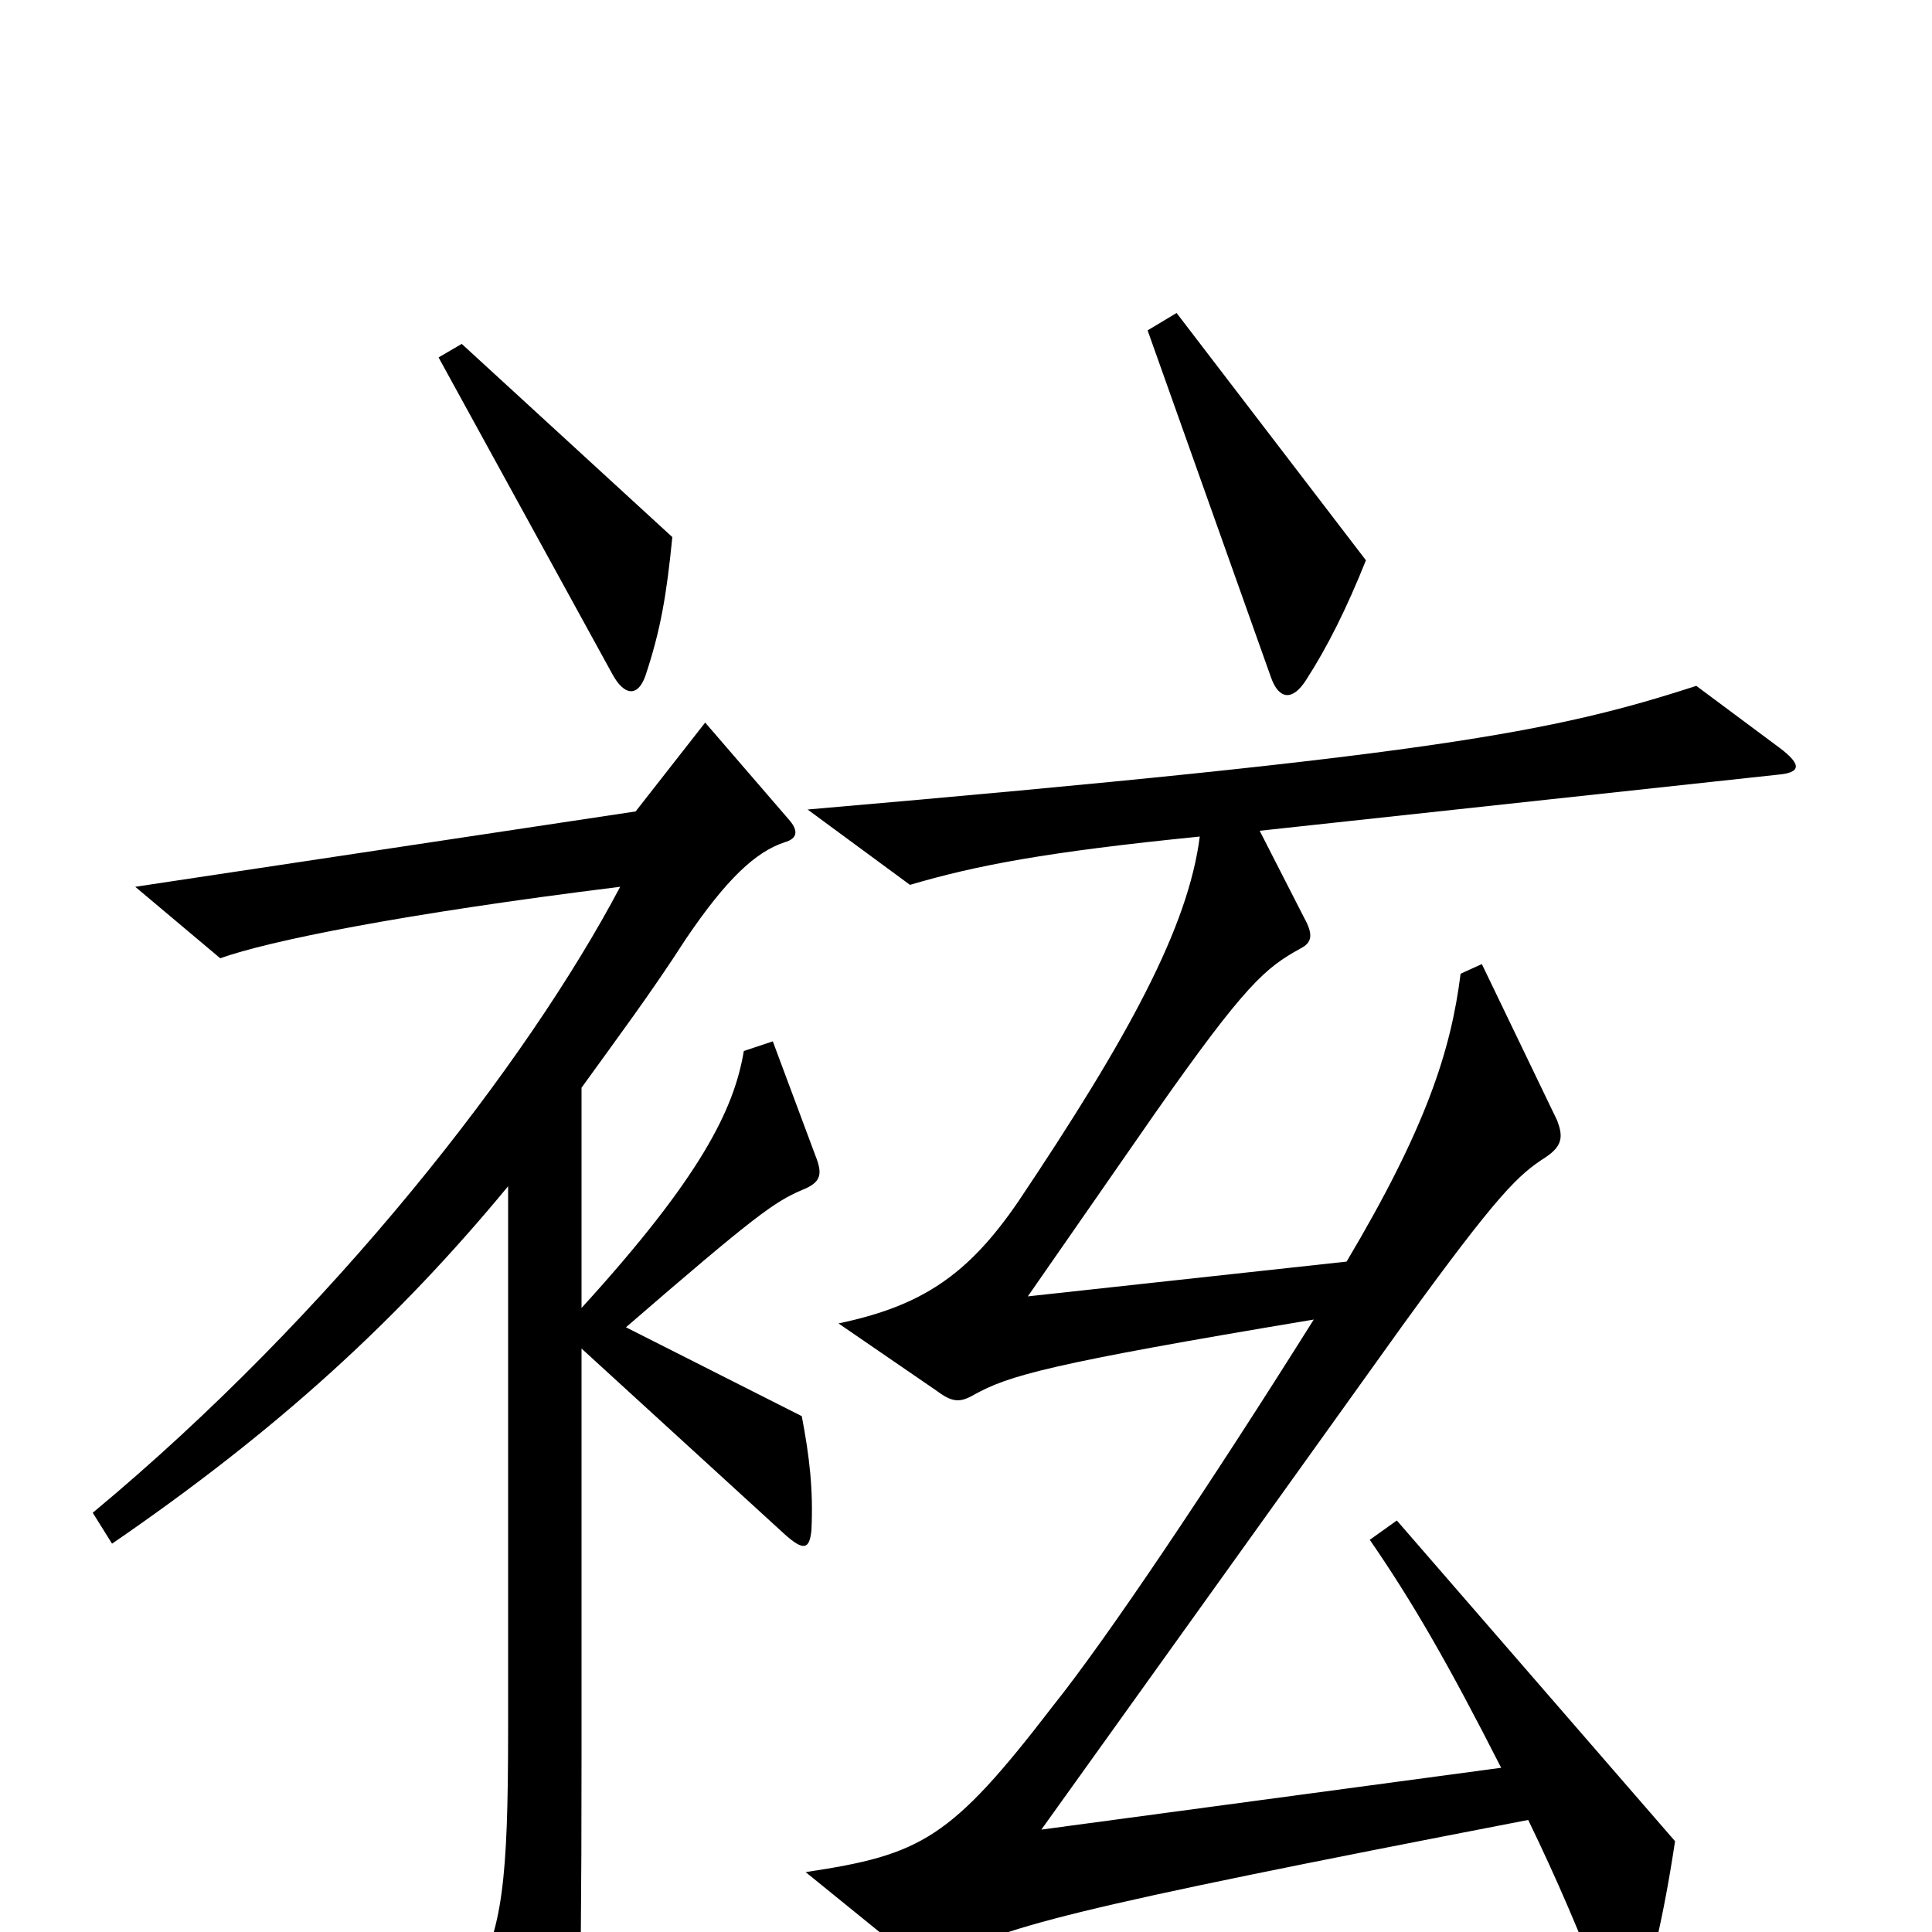 <svg xmlns="http://www.w3.org/2000/svg" viewBox="0 -1000 1000 1000">
	<path fill="#000000" d="M707 -710L609 -838L594 -829L658 -649C662 -638 669 -637 676 -648C687 -665 697 -685 707 -710ZM348 -722L239 -822L227 -815L317 -651C323 -640 330 -639 334 -650C342 -674 345 -692 348 -722ZM921 -613L878 -645C804 -621 742 -609 418 -581L471 -542C505 -552 541 -559 621 -567C615 -520 584 -463 527 -378C501 -340 477 -324 434 -315L485 -280C493 -274 497 -274 504 -278C522 -288 542 -294 680 -317C626 -231 573 -152 545 -117C492 -48 477 -40 417 -31L470 12C479 20 481 20 489 15C515 -2 553 -12 791 -58C806 -27 818 1 831 35C836 47 841 50 849 33C854 21 861 -7 867 -47L723 -213L709 -203C731 -171 749 -140 777 -85L539 -53L726 -314C776 -383 786 -392 800 -401C809 -407 809 -412 806 -420L767 -501L756 -496C751 -456 738 -416 697 -347L532 -329L598 -424C645 -491 655 -499 673 -509C679 -512 680 -516 675 -525L652 -570L920 -599C932 -600 933 -604 921 -613ZM422 -402L400 -461L385 -456C380 -426 363 -391 301 -323V-437C319 -462 337 -486 355 -514C376 -545 391 -559 406 -564C413 -566 413 -570 409 -575L365 -626L329 -580L70 -541L114 -504C139 -513 208 -527 321 -541C273 -450 172 -320 48 -217L58 -201C144 -260 206 -317 263 -386V-105C263 -26 260 -2 245 26L282 96C288 108 292 109 296 94C299 84 301 61 301 -92V-302L406 -206C416 -197 419 -198 420 -208C421 -229 419 -246 415 -267L324 -313C391 -371 401 -378 415 -384C425 -388 426 -392 422 -402Z"/>
</svg>